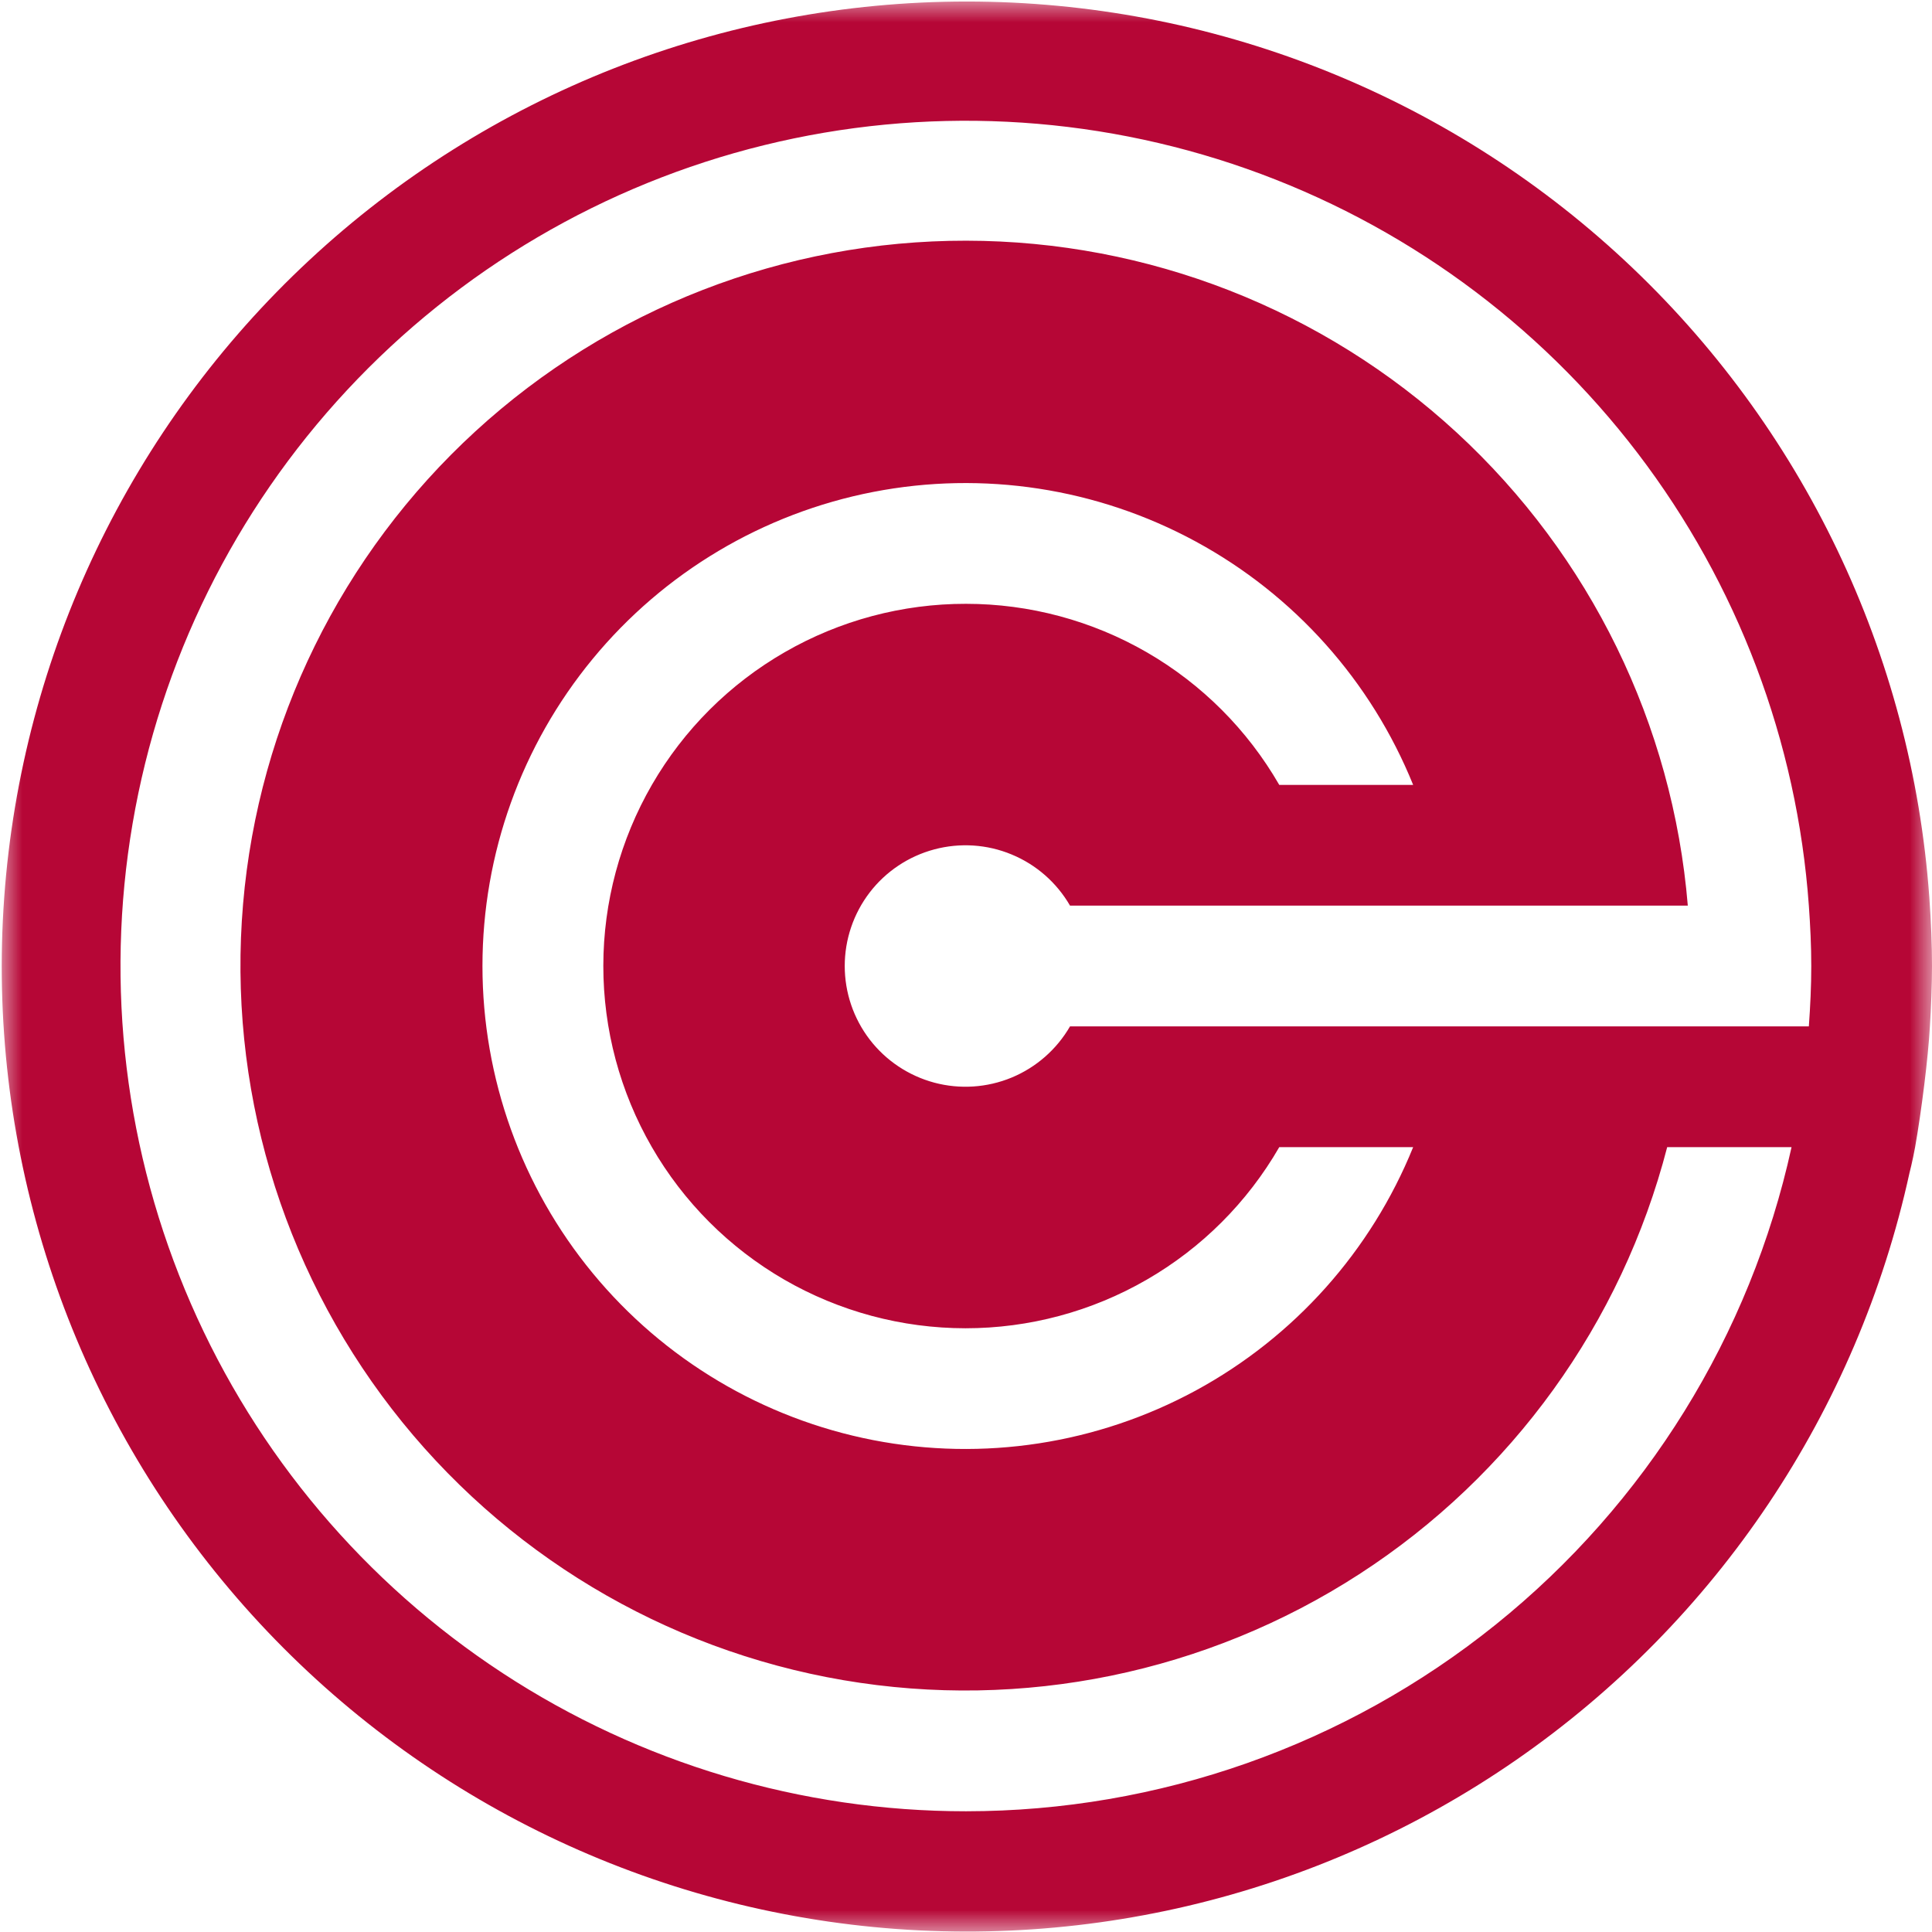 <svg width="43" height="43" viewBox="0 0 43 43" fill="none" xmlns="http://www.w3.org/2000/svg">
<mask id="mask0_2_74" style="mask-type:luminance" maskUnits="userSpaceOnUse" x="0" y="0" width="43" height="44">
<path d="M43 0H0V43.001H43V0Z" fill="white"/>
</mask>
<g mask="url(#mask0_2_74)">
<path d="M42.953 22.844C42.979 22.453 43 21.918 43 21.5C43 21.031 42.981 20.544 42.94 19.967C42.55 14.552 40.123 9.485 36.148 5.787C32.173 2.089 26.944 0.033 21.515 0.034C16.086 0.034 10.858 2.091 6.884 5.791C2.909 9.49 0.484 14.557 0.094 19.973C-0.295 25.388 1.381 30.75 4.786 34.98C8.19 39.209 13.07 41.992 18.444 42.769C23.817 43.546 29.286 42.26 33.749 39.168C38.212 36.076 41.338 31.409 42.499 26.105C42.499 26.105 42.568 25.842 42.624 25.531C42.765 24.734 42.916 23.533 42.953 22.844ZM21.5 40.313C17.837 40.314 14.252 39.245 11.187 37.238C8.122 35.231 5.71 32.372 4.247 29.013C2.784 25.654 2.333 21.941 2.951 18.33C3.568 14.718 5.227 11.366 7.723 8.684C10.219 6.002 13.444 4.107 17.002 3.232C20.559 2.357 24.295 2.54 27.75 3.758C31.206 4.977 34.23 7.177 36.452 10.09C38.674 13.003 39.997 16.502 40.259 20.156C40.291 20.601 40.313 21.048 40.313 21.5C40.313 21.953 40.291 22.399 40.259 22.844H23.815C23.519 23.356 23.063 23.756 22.516 23.983C21.97 24.209 21.364 24.249 20.793 24.096C20.221 23.942 19.716 23.605 19.356 23.136C18.996 22.666 18.801 22.092 18.801 21.5C18.801 20.909 18.996 20.334 19.356 19.864C19.716 19.395 20.221 19.058 20.793 18.905C21.364 18.752 21.97 18.791 22.516 19.018C23.063 19.244 23.519 19.644 23.815 20.156H37.565C37.231 16.125 35.394 12.367 32.42 9.626C29.445 6.885 25.55 5.361 21.505 5.357C17.46 5.352 13.561 6.867 10.58 9.601C7.6 12.335 5.754 16.089 5.41 20.119C5.066 24.149 6.249 28.161 8.723 31.361C11.197 34.561 14.783 36.714 18.77 37.395C22.757 38.076 26.855 37.234 30.251 35.037C33.647 32.84 36.093 29.448 37.106 25.532H39.874C38.955 29.721 36.632 33.47 33.29 36.158C29.949 38.846 25.789 40.312 21.5 40.313ZM21.5 13.439C20.085 13.437 18.694 13.808 17.467 14.515C16.24 15.221 15.221 16.238 14.512 17.463C13.803 18.689 13.429 20.079 13.428 21.495C13.427 22.91 13.799 24.301 14.506 25.527C15.213 26.754 16.231 27.773 17.456 28.481C18.682 29.189 20.072 29.562 21.488 29.563C22.904 29.563 24.294 29.191 25.52 28.483C26.747 27.776 27.765 26.758 28.472 25.532H31.452C30.516 27.844 28.805 29.759 26.613 30.949C24.42 32.138 21.882 32.528 19.434 32.052C16.985 31.575 14.778 30.262 13.192 28.337C11.605 26.412 10.738 23.995 10.738 21.5C10.738 19.006 11.605 16.589 13.192 14.664C14.778 12.739 16.985 11.426 19.434 10.949C21.882 10.473 24.42 10.862 26.613 12.052C28.805 13.241 30.516 15.156 31.452 17.469H28.472C27.766 16.244 26.75 15.227 25.526 14.519C24.302 13.812 22.913 13.439 21.5 13.439H21.5Z" fill="#B60636"/>
</g>
</svg>
